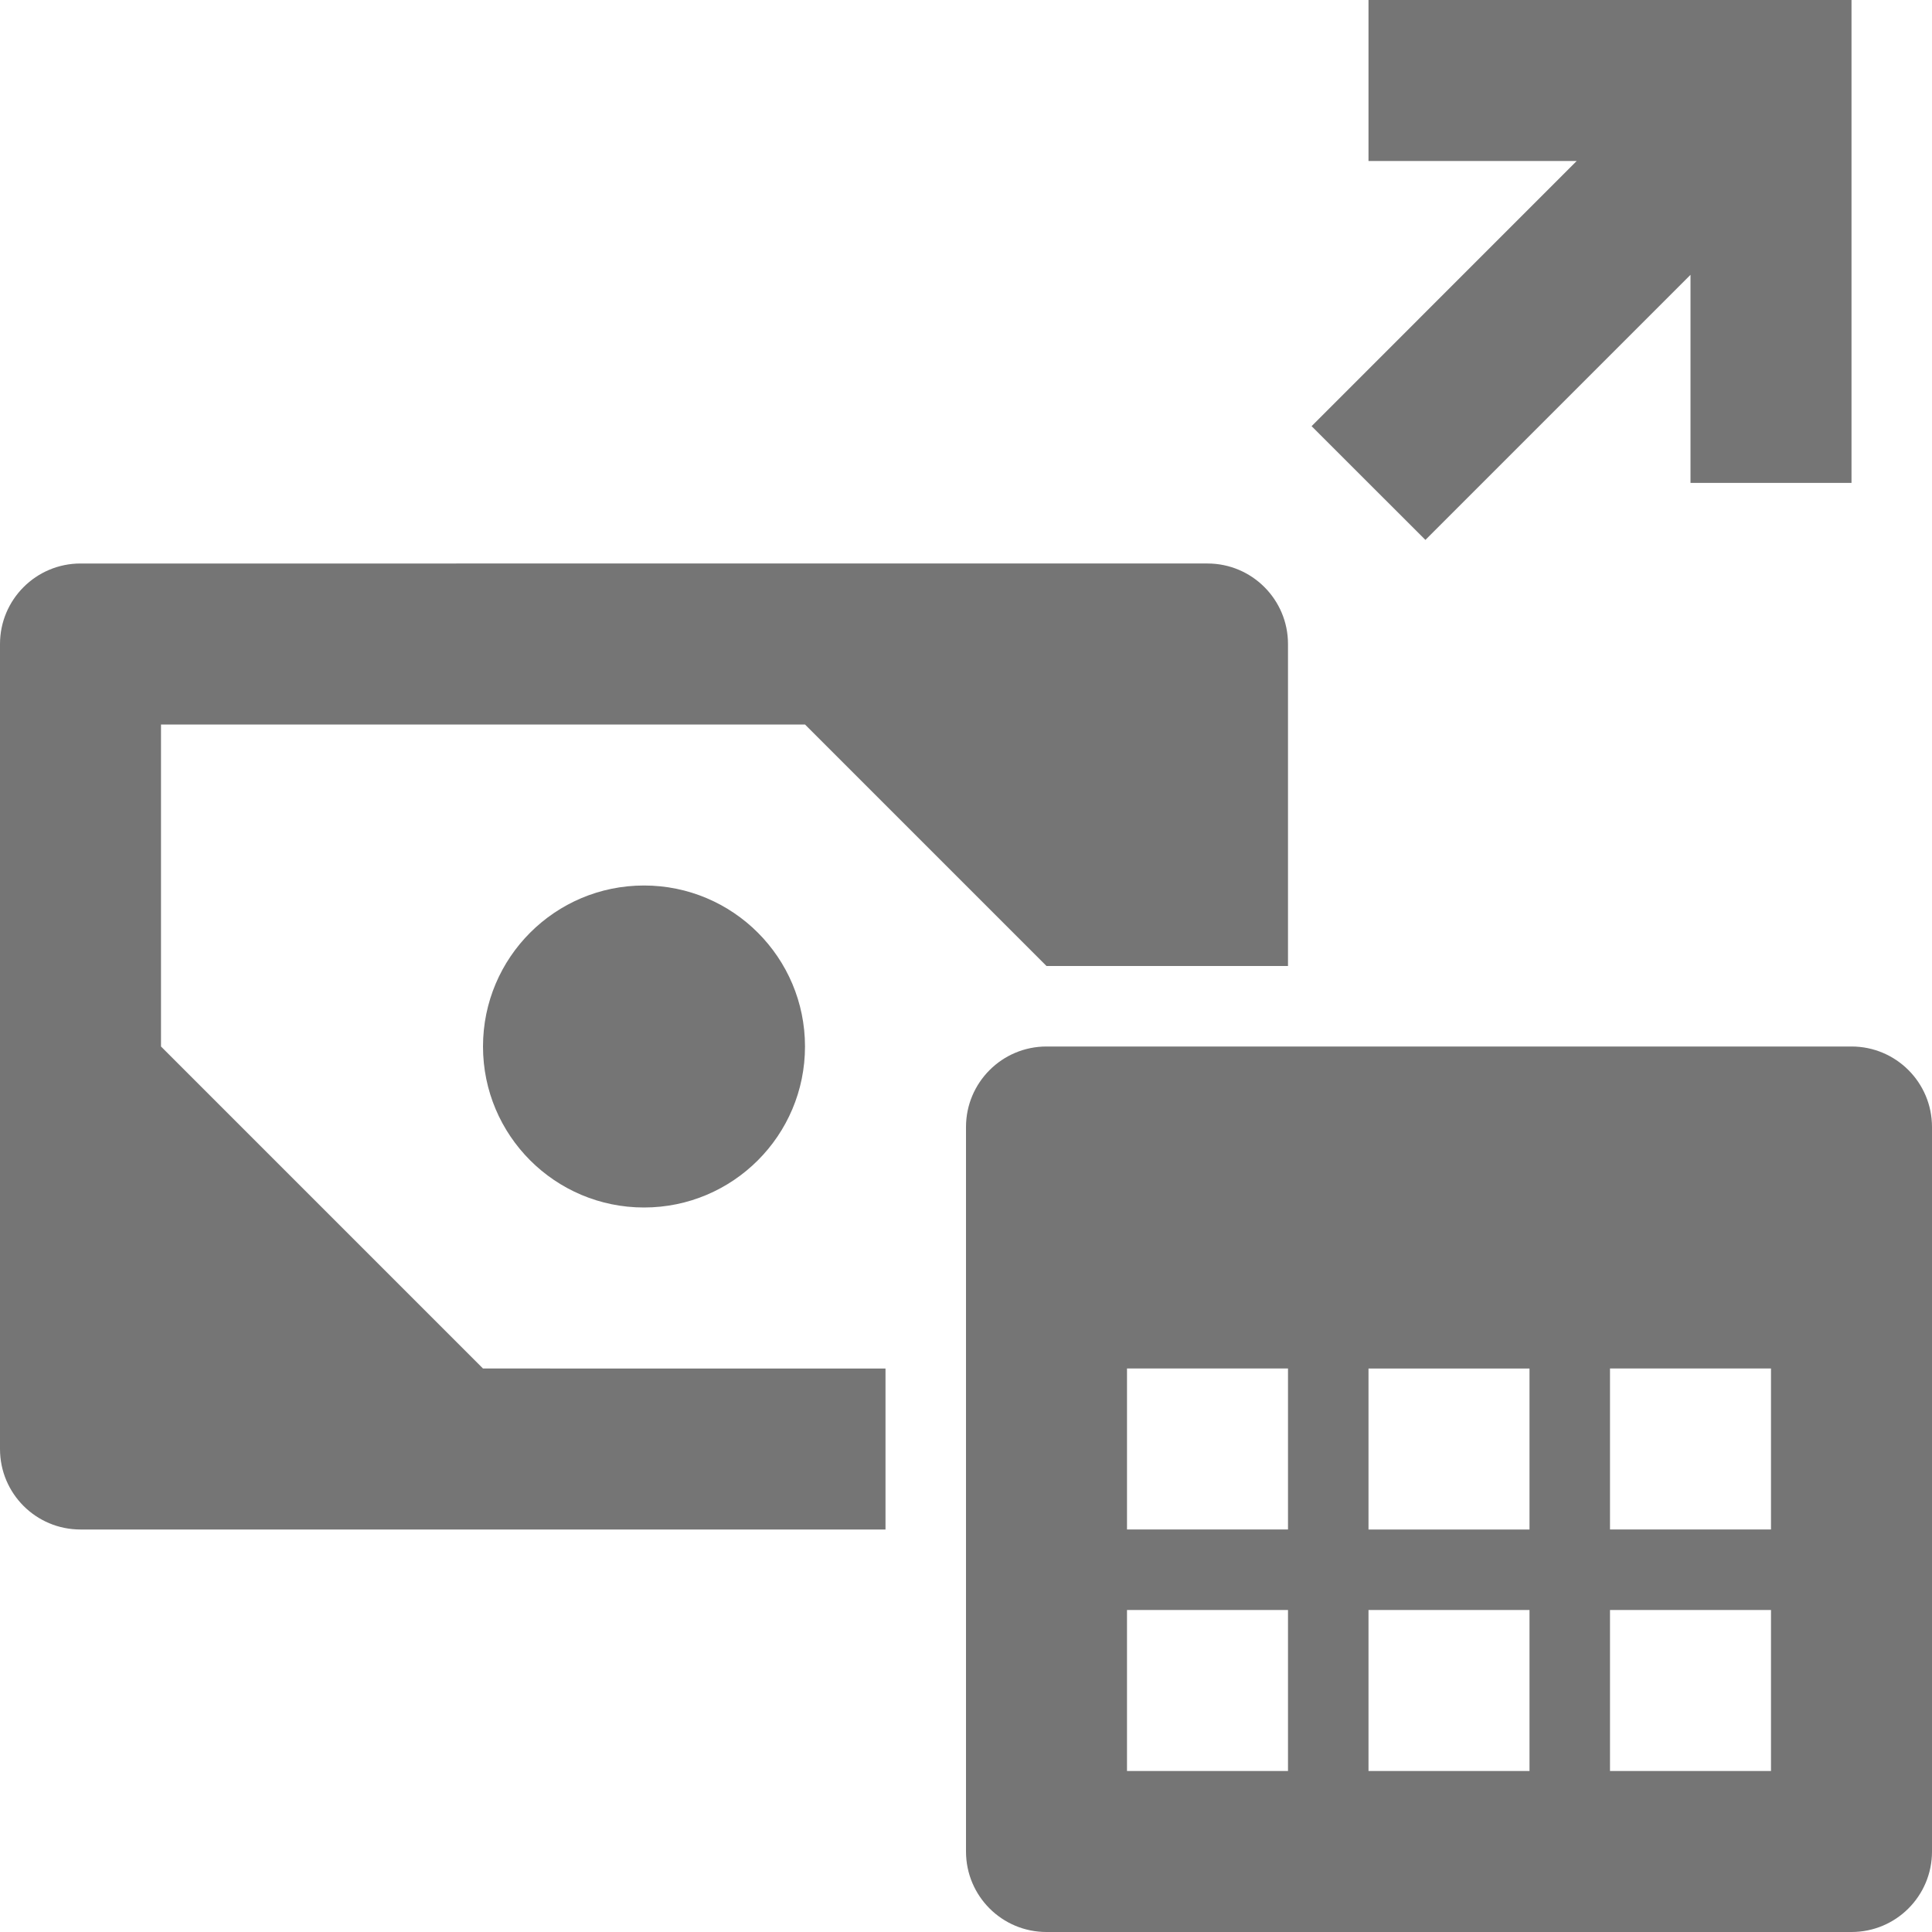 <?xml version="1.0" encoding="utf-8"?>
<!-- Generator: Adobe Illustrator 17.1.0, SVG Export Plug-In . SVG Version: 6.00 Build 0)  -->
<!DOCTYPE svg PUBLIC "-//W3C//DTD SVG 1.1//EN" "http://www.w3.org/Graphics/SVG/1.1/DTD/svg11.dtd">
<svg version="1.1" xmlns="http://www.w3.org/2000/svg" xmlns:xlink="http://www.w3.org/1999/xlink" x="0px" y="0px" width="24px"
	 height="24px" viewBox="0 0 24 24" enable-background="new 0 0 24 24" xml:space="preserve">
<g id="Frame_-_24px">
	<rect fill="none" width="24" height="24"/>
</g>
<g id="Filled_Icons">
	<g>
		<circle fill="#757575" cx="8" cy="13" r="2"/>
		<polygon fill="#757575" points="17.707,6.707 21,3.414 21,5.999 23,5.999 23,-0.001 17,-0.001 17,2 19.586,2 16.293,5.294 		"/>
		<path fill="#757575" d="M2,13V9h8l3,3h3v-4c0-0.551-0.447-1-1-1H1c-0.553,0-1,0.449-1,1v10c0,0.553,0.447,1,1,1h10v-2H6L2,13z"/>
		<path fill="#757575" d="M23,13H13c-0.553,0-1,0.449-1,1v9c0,0.553,0.447,1,1,1h10c0.553,0,1-0.447,1-1v-9
			C24,13.448,23.553,13,23,13z M17,19v-2h2v2H17z M19,20v2h-2v-2H19z M16,17v2h-2v-2H16z M20,17h2v2h-2V17z M14,20h2v2h-2V20z
			 M20,22v-2h2v2H20z"/>
	</g>
</g>
</svg>
